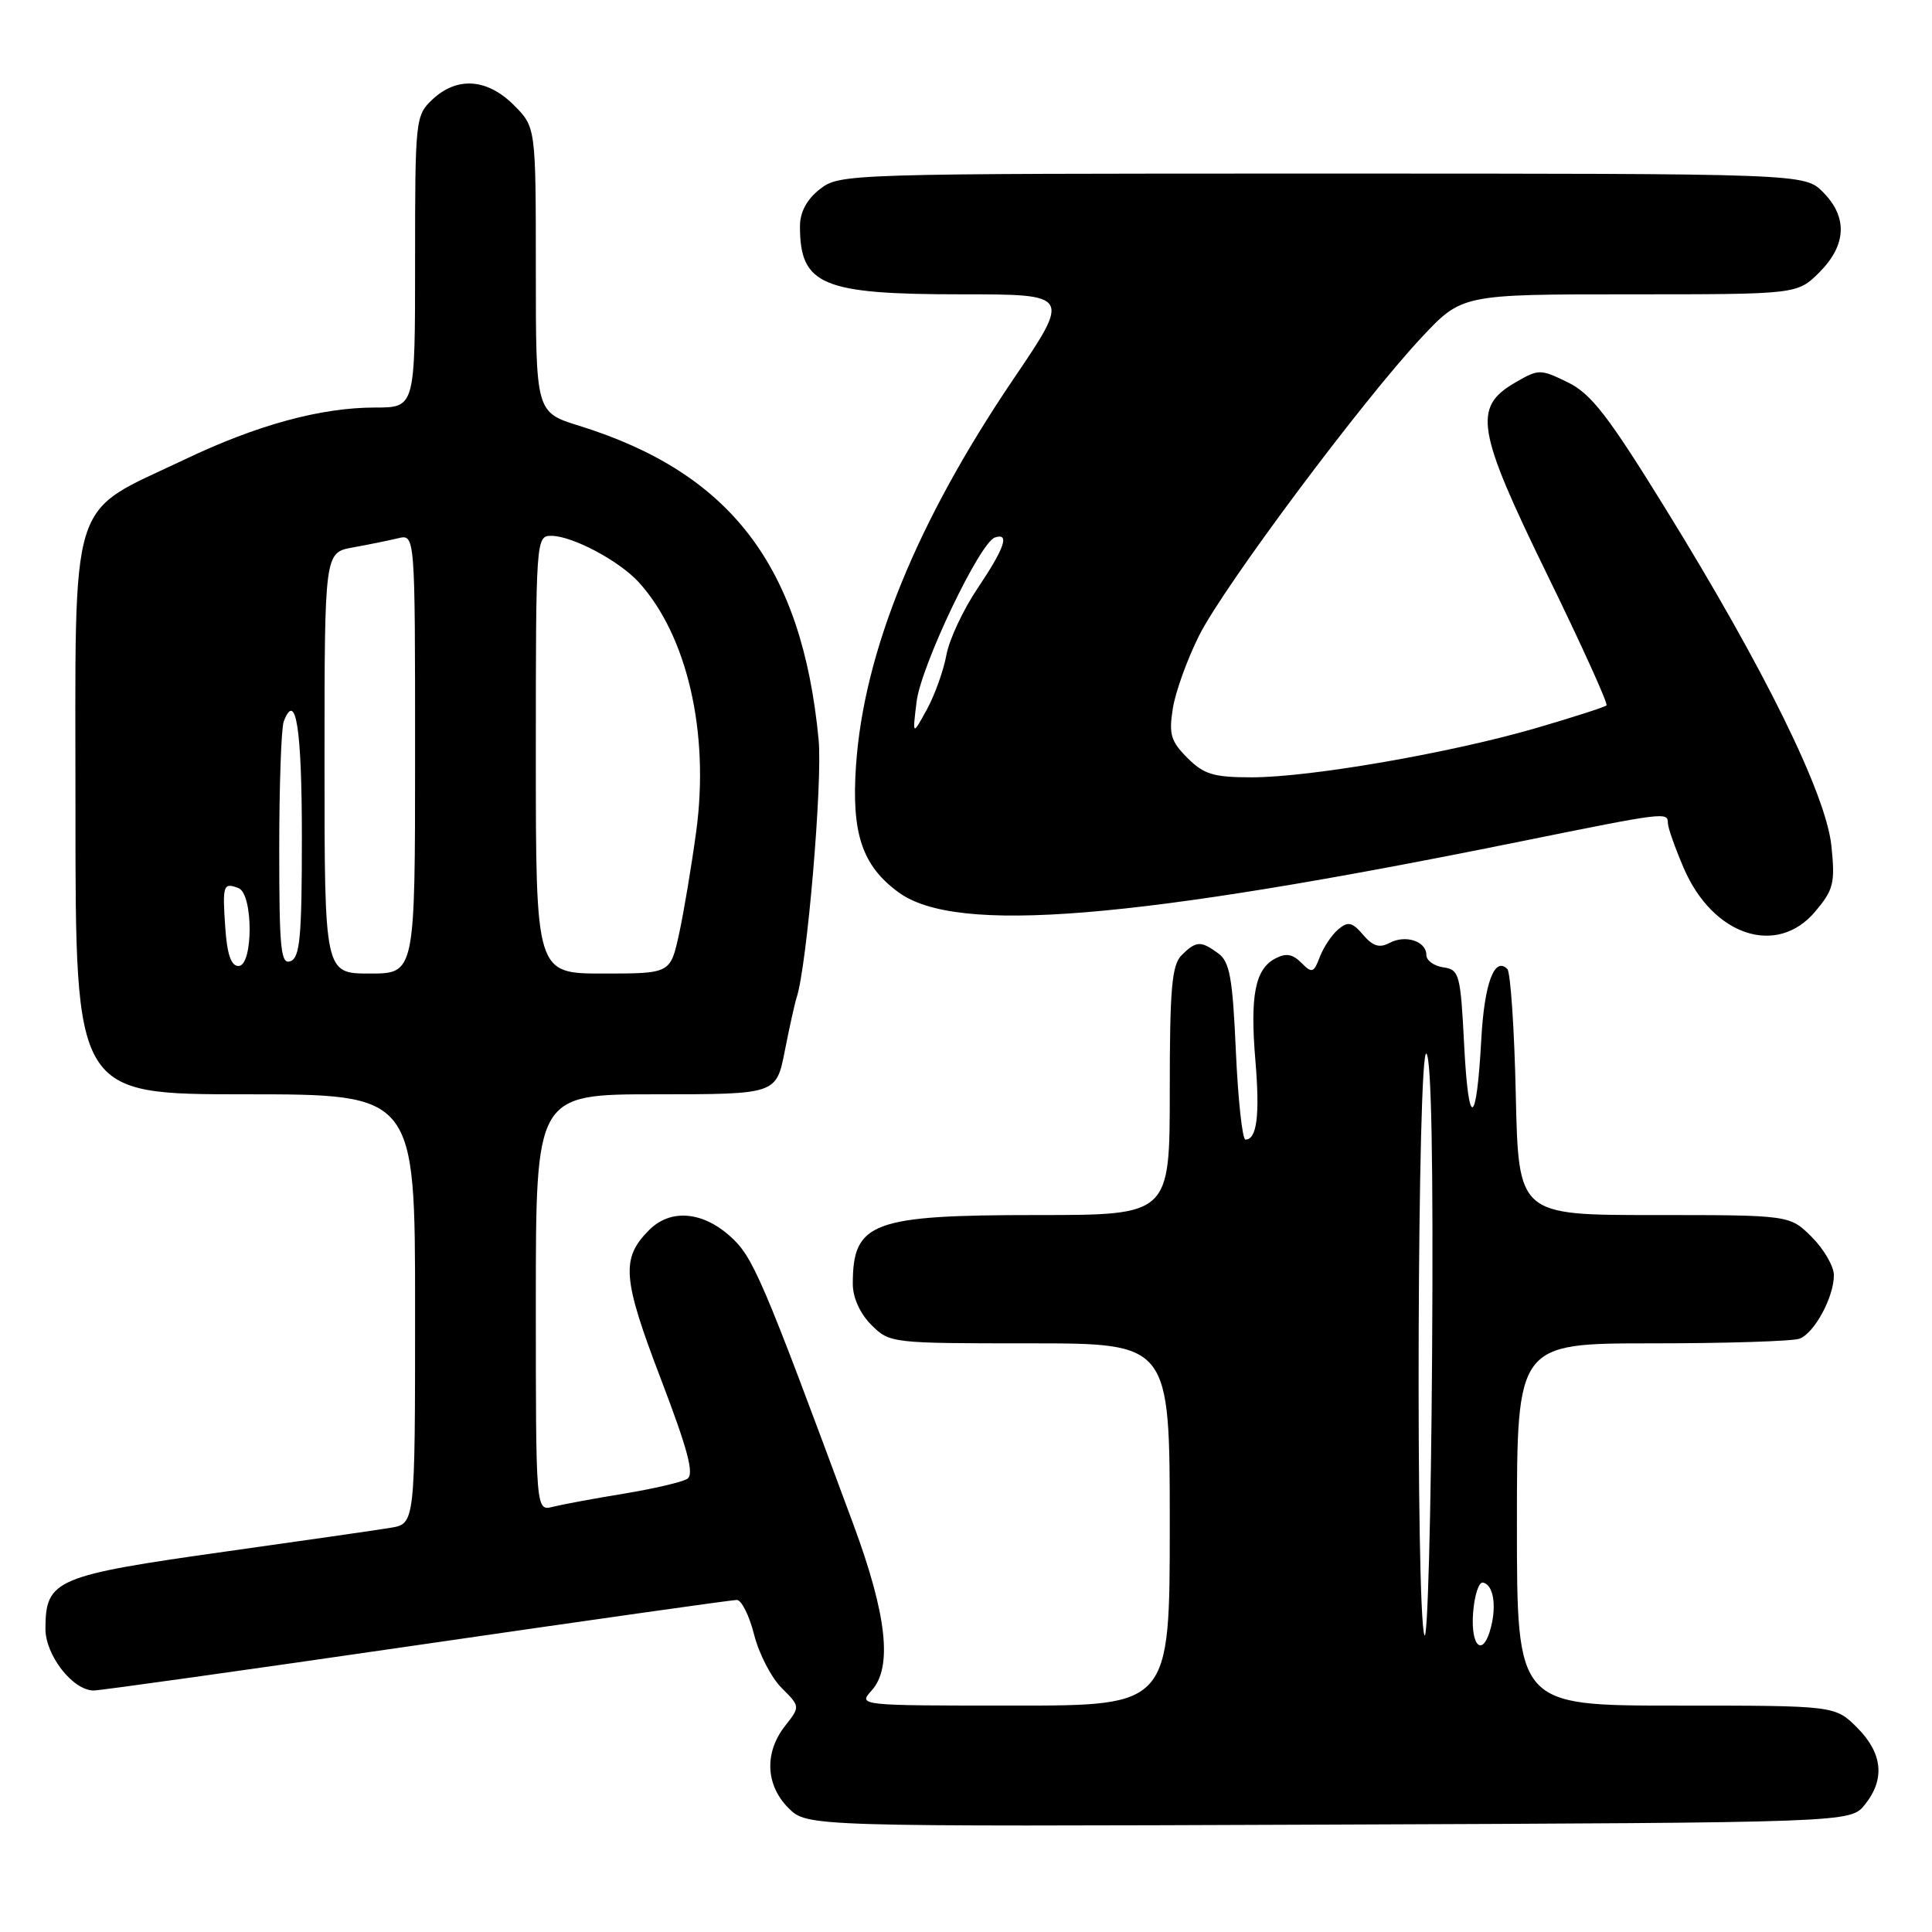 <?xml version="1.0" encoding="UTF-8" standalone="no"?>
<!DOCTYPE svg PUBLIC "-//W3C//DTD SVG 1.1//EN" "http://www.w3.org/Graphics/SVG/1.1/DTD/svg11.dtd" >
<svg xmlns="http://www.w3.org/2000/svg" xmlns:xlink="http://www.w3.org/1999/xlink" version="1.1" viewBox="0 0 256 256">
 <g >
 <path fill="currentColor"
d=" M 247.09 239.14 C 249.81 235.77 249.47 232.32 246.08 228.92 C 243.15 226.00 243.15 226.00 222.08 226.00 C 201.00 226.00 201.00 226.00 201.00 202.00 C 201.00 178.00 201.00 178.00 218.92 178.00 C 228.77 178.00 237.56 177.72 238.46 177.38 C 240.43 176.62 243.00 171.87 243.00 168.97 C 243.00 167.80 241.68 165.53 240.08 163.92 C 237.15 161.00 237.15 161.00 219.18 161.00 C 201.21 161.00 201.21 161.00 200.85 145.08 C 200.66 136.33 200.15 128.82 199.73 128.40 C 198.03 126.69 196.68 130.31 196.28 137.70 C 195.64 149.39 194.59 149.77 194.01 138.50 C 193.53 129.07 193.37 128.48 191.25 128.18 C 190.01 128.00 189.00 127.27 189.00 126.54 C 189.00 124.71 186.22 123.81 184.10 124.95 C 182.79 125.65 181.90 125.37 180.62 123.87 C 179.18 122.18 178.63 122.06 177.34 123.13 C 176.49 123.84 175.39 125.48 174.89 126.78 C 174.08 128.92 173.85 129.00 172.43 127.57 C 171.25 126.39 170.39 126.26 168.94 127.03 C 166.30 128.45 165.62 131.97 166.35 140.57 C 166.95 147.76 166.55 151.00 165.03 151.00 C 164.62 151.00 164.05 145.75 163.76 139.33 C 163.33 129.58 162.95 127.44 161.43 126.33 C 159.11 124.63 158.49 124.66 156.57 126.57 C 155.27 127.87 155.00 130.97 155.00 144.57 C 155.00 161.00 155.00 161.00 137.45 161.00 C 115.52 161.00 113.00 161.94 113.00 170.13 C 113.00 171.94 113.95 174.04 115.45 175.55 C 117.88 177.98 118.10 178.00 136.45 178.00 C 155.00 178.00 155.00 178.00 155.00 202.00 C 155.00 226.00 155.00 226.00 134.35 226.00 C 113.74 226.00 113.69 226.00 115.50 224.00 C 118.28 220.92 117.52 214.00 113.08 202.00 C 100.90 169.10 99.79 166.50 96.68 163.75 C 93.00 160.49 88.81 160.19 86.03 162.97 C 82.26 166.74 82.46 169.35 87.54 182.65 C 91.17 192.16 92.02 195.37 91.06 195.96 C 90.37 196.39 86.59 197.27 82.65 197.92 C 78.72 198.56 74.49 199.35 73.25 199.66 C 71.00 200.22 71.00 200.22 71.00 172.61 C 71.00 145.00 71.00 145.00 86.93 145.00 C 102.86 145.00 102.86 145.00 103.99 139.25 C 104.61 136.09 105.32 132.90 105.56 132.17 C 106.93 128.04 109.01 103.61 108.47 98.00 C 106.28 75.04 96.83 62.66 76.75 56.42 C 71.00 54.63 71.00 54.63 71.00 35.74 C 71.00 16.85 71.00 16.85 68.08 13.92 C 64.55 10.40 60.57 10.12 57.31 13.17 C 55.05 15.30 55.00 15.77 55.00 34.67 C 55.00 54.00 55.00 54.00 49.71 54.00 C 42.52 54.00 34.07 56.30 24.50 60.87 C 8.87 68.32 10.00 64.69 10.00 107.59 C 10.00 145.00 10.00 145.00 32.50 145.00 C 55.00 145.00 55.00 145.00 55.00 173.45 C 55.00 201.91 55.00 201.91 51.75 202.44 C 49.96 202.74 40.19 204.14 30.03 205.57 C 7.29 208.77 6.05 209.30 6.02 215.80 C 6.00 219.32 9.65 224.00 12.42 224.00 C 13.26 224.00 32.52 221.30 55.22 218.00 C 77.92 214.70 97.01 212.00 97.63 212.00 C 98.25 212.00 99.28 214.06 99.92 216.58 C 100.55 219.10 102.19 222.28 103.56 223.65 C 106.04 226.13 106.04 226.13 104.02 228.70 C 101.26 232.22 101.44 236.53 104.47 239.57 C 106.95 242.04 106.95 242.04 176.06 241.77 C 245.18 241.50 245.18 241.50 247.09 239.14 Z  M 240.53 120.78 C 242.96 117.89 243.18 117.02 242.67 112.08 C 241.96 105.23 233.83 88.69 220.75 67.50 C 213.09 55.09 210.85 52.18 207.74 50.66 C 204.08 48.88 203.89 48.88 200.74 50.71 C 195.14 53.97 195.65 56.97 205.06 76.24 C 209.58 85.49 213.09 93.24 212.87 93.47 C 212.64 93.69 208.42 95.05 203.48 96.49 C 192.12 99.79 173.59 103.00 165.86 103.00 C 160.80 103.00 159.52 102.61 157.34 100.43 C 155.13 98.22 154.86 97.29 155.41 93.85 C 155.76 91.65 157.34 87.29 158.92 84.15 C 162.25 77.57 180.45 53.18 188.33 44.75 C 193.71 39.00 193.71 39.00 215.93 39.00 C 238.15 39.00 238.15 39.00 241.08 36.08 C 244.68 32.47 244.85 28.76 241.55 25.45 C 239.09 23.00 239.09 23.00 175.18 23.00 C 112.04 23.00 111.24 23.02 108.63 25.07 C 106.89 26.44 106.00 28.11 106.00 29.99 C 106.00 37.78 108.90 39.00 127.40 39.00 C 141.89 39.00 141.89 39.00 134.27 50.25 C 121.48 69.14 114.48 86.32 113.43 101.37 C 112.80 110.42 114.22 114.69 119.05 118.23 C 126.71 123.84 150.04 121.93 201.62 111.47 C 220.67 107.61 221.00 107.57 221.00 109.06 C 221.00 109.65 221.95 112.34 223.11 115.04 C 226.97 124.01 235.46 126.81 240.53 120.78 Z  M 188.75 216.67 C 187.56 213.76 187.81 138.41 189.01 139.61 C 189.67 140.27 189.93 154.28 189.76 179.56 C 189.62 200.98 189.16 217.68 188.75 216.67 Z  M 195.19 213.75 C 195.36 211.41 195.95 209.59 196.50 209.70 C 197.84 209.96 198.32 212.60 197.57 215.58 C 196.55 219.64 194.86 218.34 195.19 213.75 Z  M 43.00 101.11 C 43.00 73.22 43.00 73.22 46.75 72.54 C 48.81 72.17 51.51 71.62 52.75 71.32 C 55.00 70.78 55.00 70.78 55.00 99.89 C 55.00 129.00 55.00 129.00 49.00 129.00 C 43.00 129.00 43.00 129.00 43.00 101.11 Z  M 71.00 100.00 C 71.00 71.48 71.03 71.00 73.04 71.00 C 75.82 71.00 82.04 74.30 84.64 77.15 C 91.06 84.21 94.03 97.09 92.25 110.18 C 91.63 114.76 90.61 120.86 89.98 123.75 C 88.83 129.00 88.83 129.00 79.92 129.00 C 71.00 129.00 71.00 129.00 71.00 100.00 Z  M 29.85 122.92 C 29.46 117.27 29.58 116.90 31.60 117.68 C 33.57 118.43 33.57 128.00 31.60 128.00 C 30.62 128.00 30.09 126.45 29.85 122.92 Z  M 37.00 112.55 C 37.00 104.09 37.27 96.45 37.60 95.59 C 39.20 91.42 40.00 96.52 40.00 110.95 C 40.00 124.10 39.75 126.88 38.50 127.36 C 37.21 127.86 37.00 125.82 37.00 112.55 Z  M 121.45 93.00 C 122.02 88.26 129.82 71.89 131.83 71.22 C 133.83 70.56 133.13 72.60 129.54 77.95 C 127.63 80.78 125.77 84.76 125.40 86.80 C 125.03 88.83 123.87 92.08 122.82 94.00 C 120.90 97.50 120.90 97.50 121.45 93.00 Z "/>
</g>
</svg>